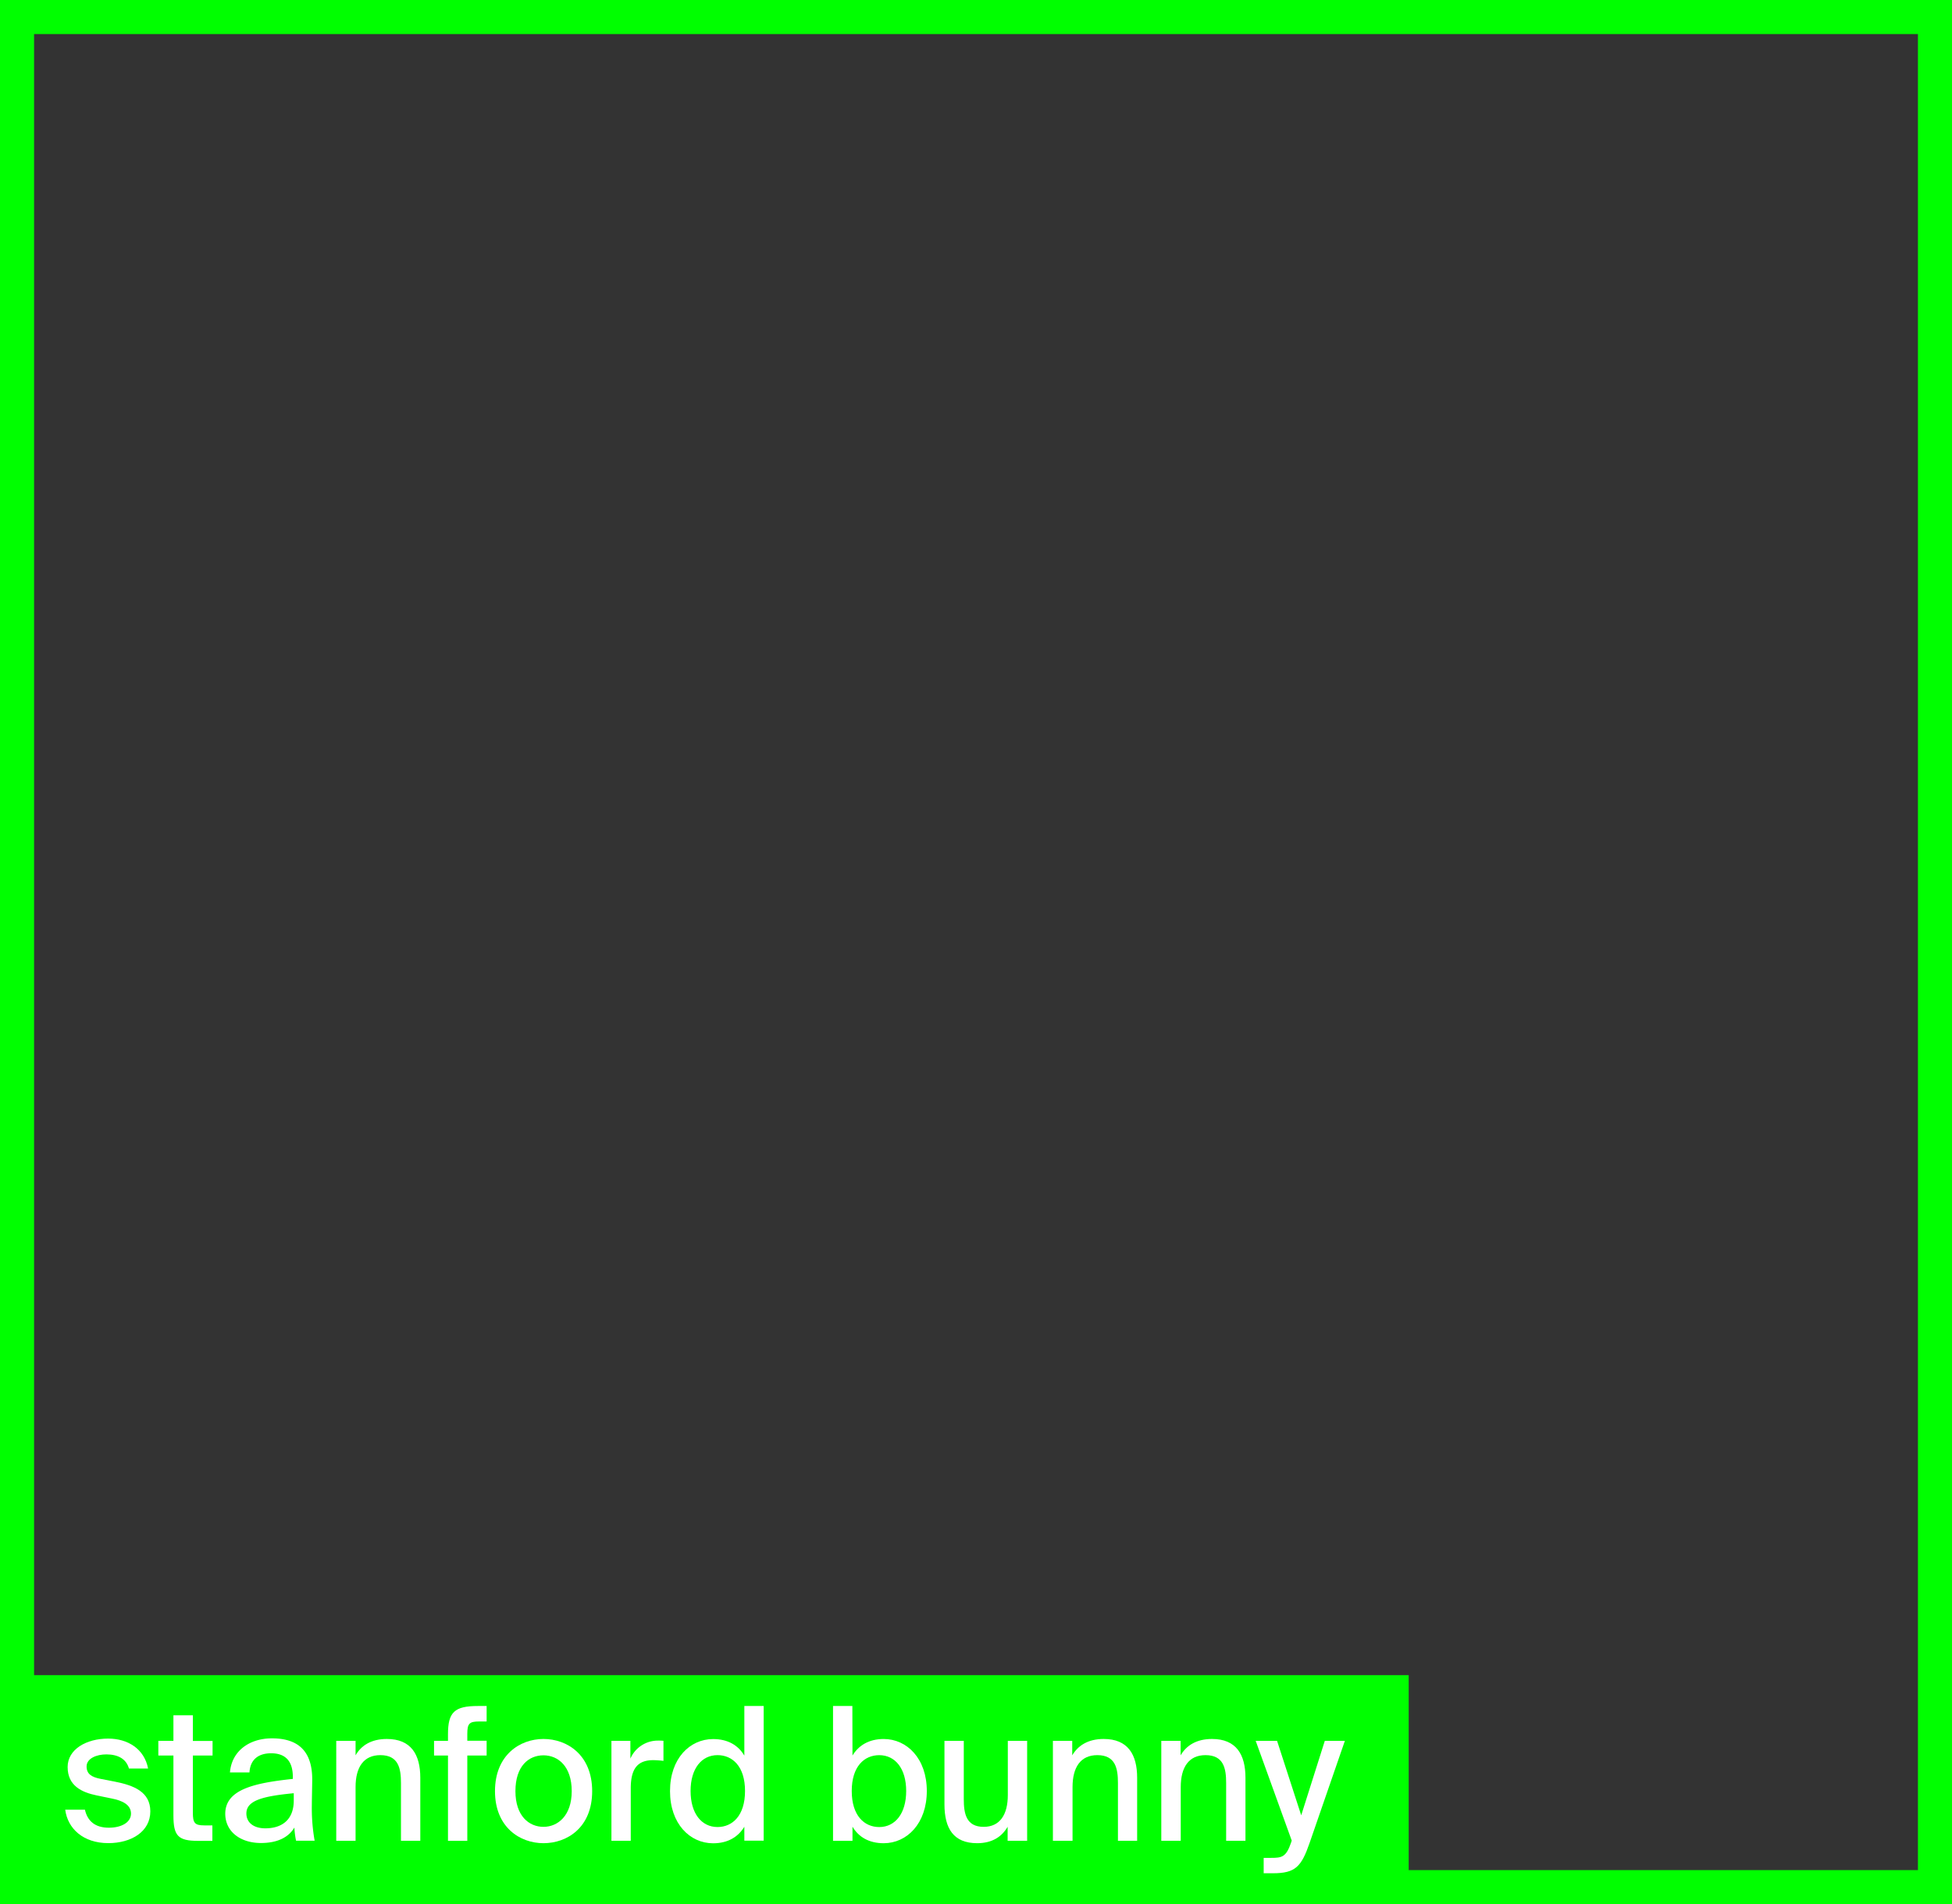 <svg xmlns="http://www.w3.org/2000/svg" viewBox="0 0 630.33 615.02"><rect x="0" y="0" width="630.33" height="615.02" fill="#333333" stroke="none"/><defs><style>.cls-1{fill:lime;}.cls-2{fill:#fff;}</style></defs><g id="Layer_2" data-name="Layer 2"><g id="Layer_1-2" data-name="Layer 1"><path class="cls-1" d="M619.33,11V604H11V11H619.33m11-11H0V615H630.33V0Z"/><rect class="cls-1" y="541.03" width="454.89" height="73.98"/><path class="cls-2" d="M34.32,566.63c-3.06,0-6.36,1.26-6.36,3.9,0,2.4,1.56,3.42,4.5,4l4.62.9c6.12,1.2,11.46,3.3,11.46,9.6,0,6.54-6.12,10.26-13.56,10.26-8.16,0-13.14-4.74-13.92-10.8h6.36c.84,3.66,3.24,5.82,7.74,5.82,4,0,7.14-1.68,7.14-4.56s-2.82-4.2-6.18-4.86l-4.86-1c-4.86-1-9.42-3.12-9.42-9.18,0-5.7,6-9.18,13.08-9.18,6.48,0,11.7,3.42,12.9,9.66H41.64C40.74,568,38,566.63,34.32,566.63Z"/><path class="cls-2" d="M62.28,554v8.28h6.36V567H62.28v18.42c0,3.3.54,4.14,3.66,4.14h2.64v5H64c-6.54,0-8-1.62-8-8.28V567H51.13v-4.74H56V554Z"/><path class="cls-2" d="M94.56,574.55v-.66c0-5.7-3-7.62-7-7.62-4.32,0-6.78,2.22-7,6.18h-6.3c.54-6.84,6.18-11,13.56-11,8.34,0,13.14,4,13,13.68,0,.78-.12,6.36-.12,7.74a60.15,60.15,0,0,0,.9,11.64h-6a27.85,27.85,0,0,1-.54-4.26c-1.92,3.24-5.58,5-10.8,5-6.54,0-11.52-3.6-11.52-9.48C72.78,578,82,575.87,94.56,574.55Zm-15,11.16c0,2.94,2.34,4.8,6.12,4.8,5.16,0,9.18-2.58,9.18-9v-2.34C84.84,580.13,79.56,581.51,79.56,585.71Z"/><path class="cls-2" d="M124.92,561.65c7.8,0,10.8,5,10.8,12.54v20.34h-6.24V575.87c0-4.68-.78-9-6.66-9-5.4,0-8,3.9-8,10.32v17.34h-6.24V562.25h6.24v4.68C116.64,563.75,119.88,561.65,124.92,561.65Z"/><path class="cls-2" d="M154.32,551h2.82v5h-2.4c-3.18,0-3.84.66-3.84,4v2.22h6.24V567H150.9v27.54h-6.24V567h-4.5v-4.74h4.5v-2.16C144.66,553,146.76,551,154.32,551Z"/><path class="cls-2" d="M175.5,595.31c-7.62,0-15.66-5.16-15.66-16.8s8-16.86,15.66-16.86,15.72,5.16,15.72,16.86S183.18,595.31,175.5,595.31Zm9.12-16.8c0-8-4.38-11.58-9.12-11.58s-9.06,3.42-9.06,11.58c0,8,4.38,11.52,9.06,11.52S184.62,586.37,184.62,578.51Z"/><path class="cls-2" d="M211,568.49c-4.8,0-7.32,2.34-7.32,9.12v16.92h-6.24V562.25h6.12V568a9.64,9.64,0,0,1,8.94-5.82,16.86,16.86,0,0,1,1.74.06v6.48A31,31,0,0,0,211,568.49Z"/><path class="cls-2" d="M246.6,551v43.5h-6.24V590c-2,3.3-5.34,5.34-10.08,5.34-7.5,0-13.92-6.3-13.92-16.86s6.42-16.8,13.92-16.8c4.74,0,8.1,2,10.08,5.34V551ZM223,578.45c0,7.26,3.54,11.64,8.7,11.64,4.8,0,8.88-3.66,8.88-11.64s-4.08-11.58-8.88-11.58C226.56,566.87,223,571.19,223,578.45Z"/><path class="cls-2" d="M275.28,567c2-3.3,5.34-5.34,10.08-5.34,7.5,0,13.92,6.3,13.92,16.8s-6.42,16.86-13.92,16.86c-4.74,0-8.1-2-10.08-5.34v4.56H269V551h6.24Zm17.34,11.46c0-7.26-3.54-11.58-8.7-11.58-4.8,0-8.88,3.6-8.88,11.58s4.08,11.64,8.88,11.64C289.08,590.09,292.62,585.71,292.62,578.45Z"/><path class="cls-2" d="M315.54,595.31c-7.62,0-10.56-4.74-10.56-12.54V562.25h6.24v18.84c0,4.68.78,8.94,6.42,8.94,5.22,0,7.8-3.9,7.8-10.26V562.25h6.24v32.28h-6.3V590C323.52,593.21,320.4,595.31,315.54,595.31Z"/><path class="cls-2" d="M356.4,561.65c7.8,0,10.8,5,10.8,12.54v20.34H361V575.87c0-4.68-.78-9-6.66-9-5.4,0-8,3.9-8,10.32v17.34H340V562.25h6.24v4.68C348.12,563.75,351.36,561.65,356.4,561.65Z"/><path class="cls-2" d="M391.38,561.65c7.8,0,10.8,5,10.8,12.54v20.34h-6.24V575.87c0-4.68-.78-9-6.66-9-5.4,0-8,3.9-8,10.32v17.34H375V562.25h6.24v4.68C383.1,563.75,386.34,561.65,391.38,561.65Z"/><path class="cls-2" d="M408.06,600.05h2.46c3.36,0,4.8-.24,6.36-4.86l.24-.72-11.64-32.22h6.9l7.8,24.06,7.62-24.06h6.48l-11.4,33c-2.64,7.62-4.56,9.77-11.82,9.77h-3Z"/></g></g></svg>